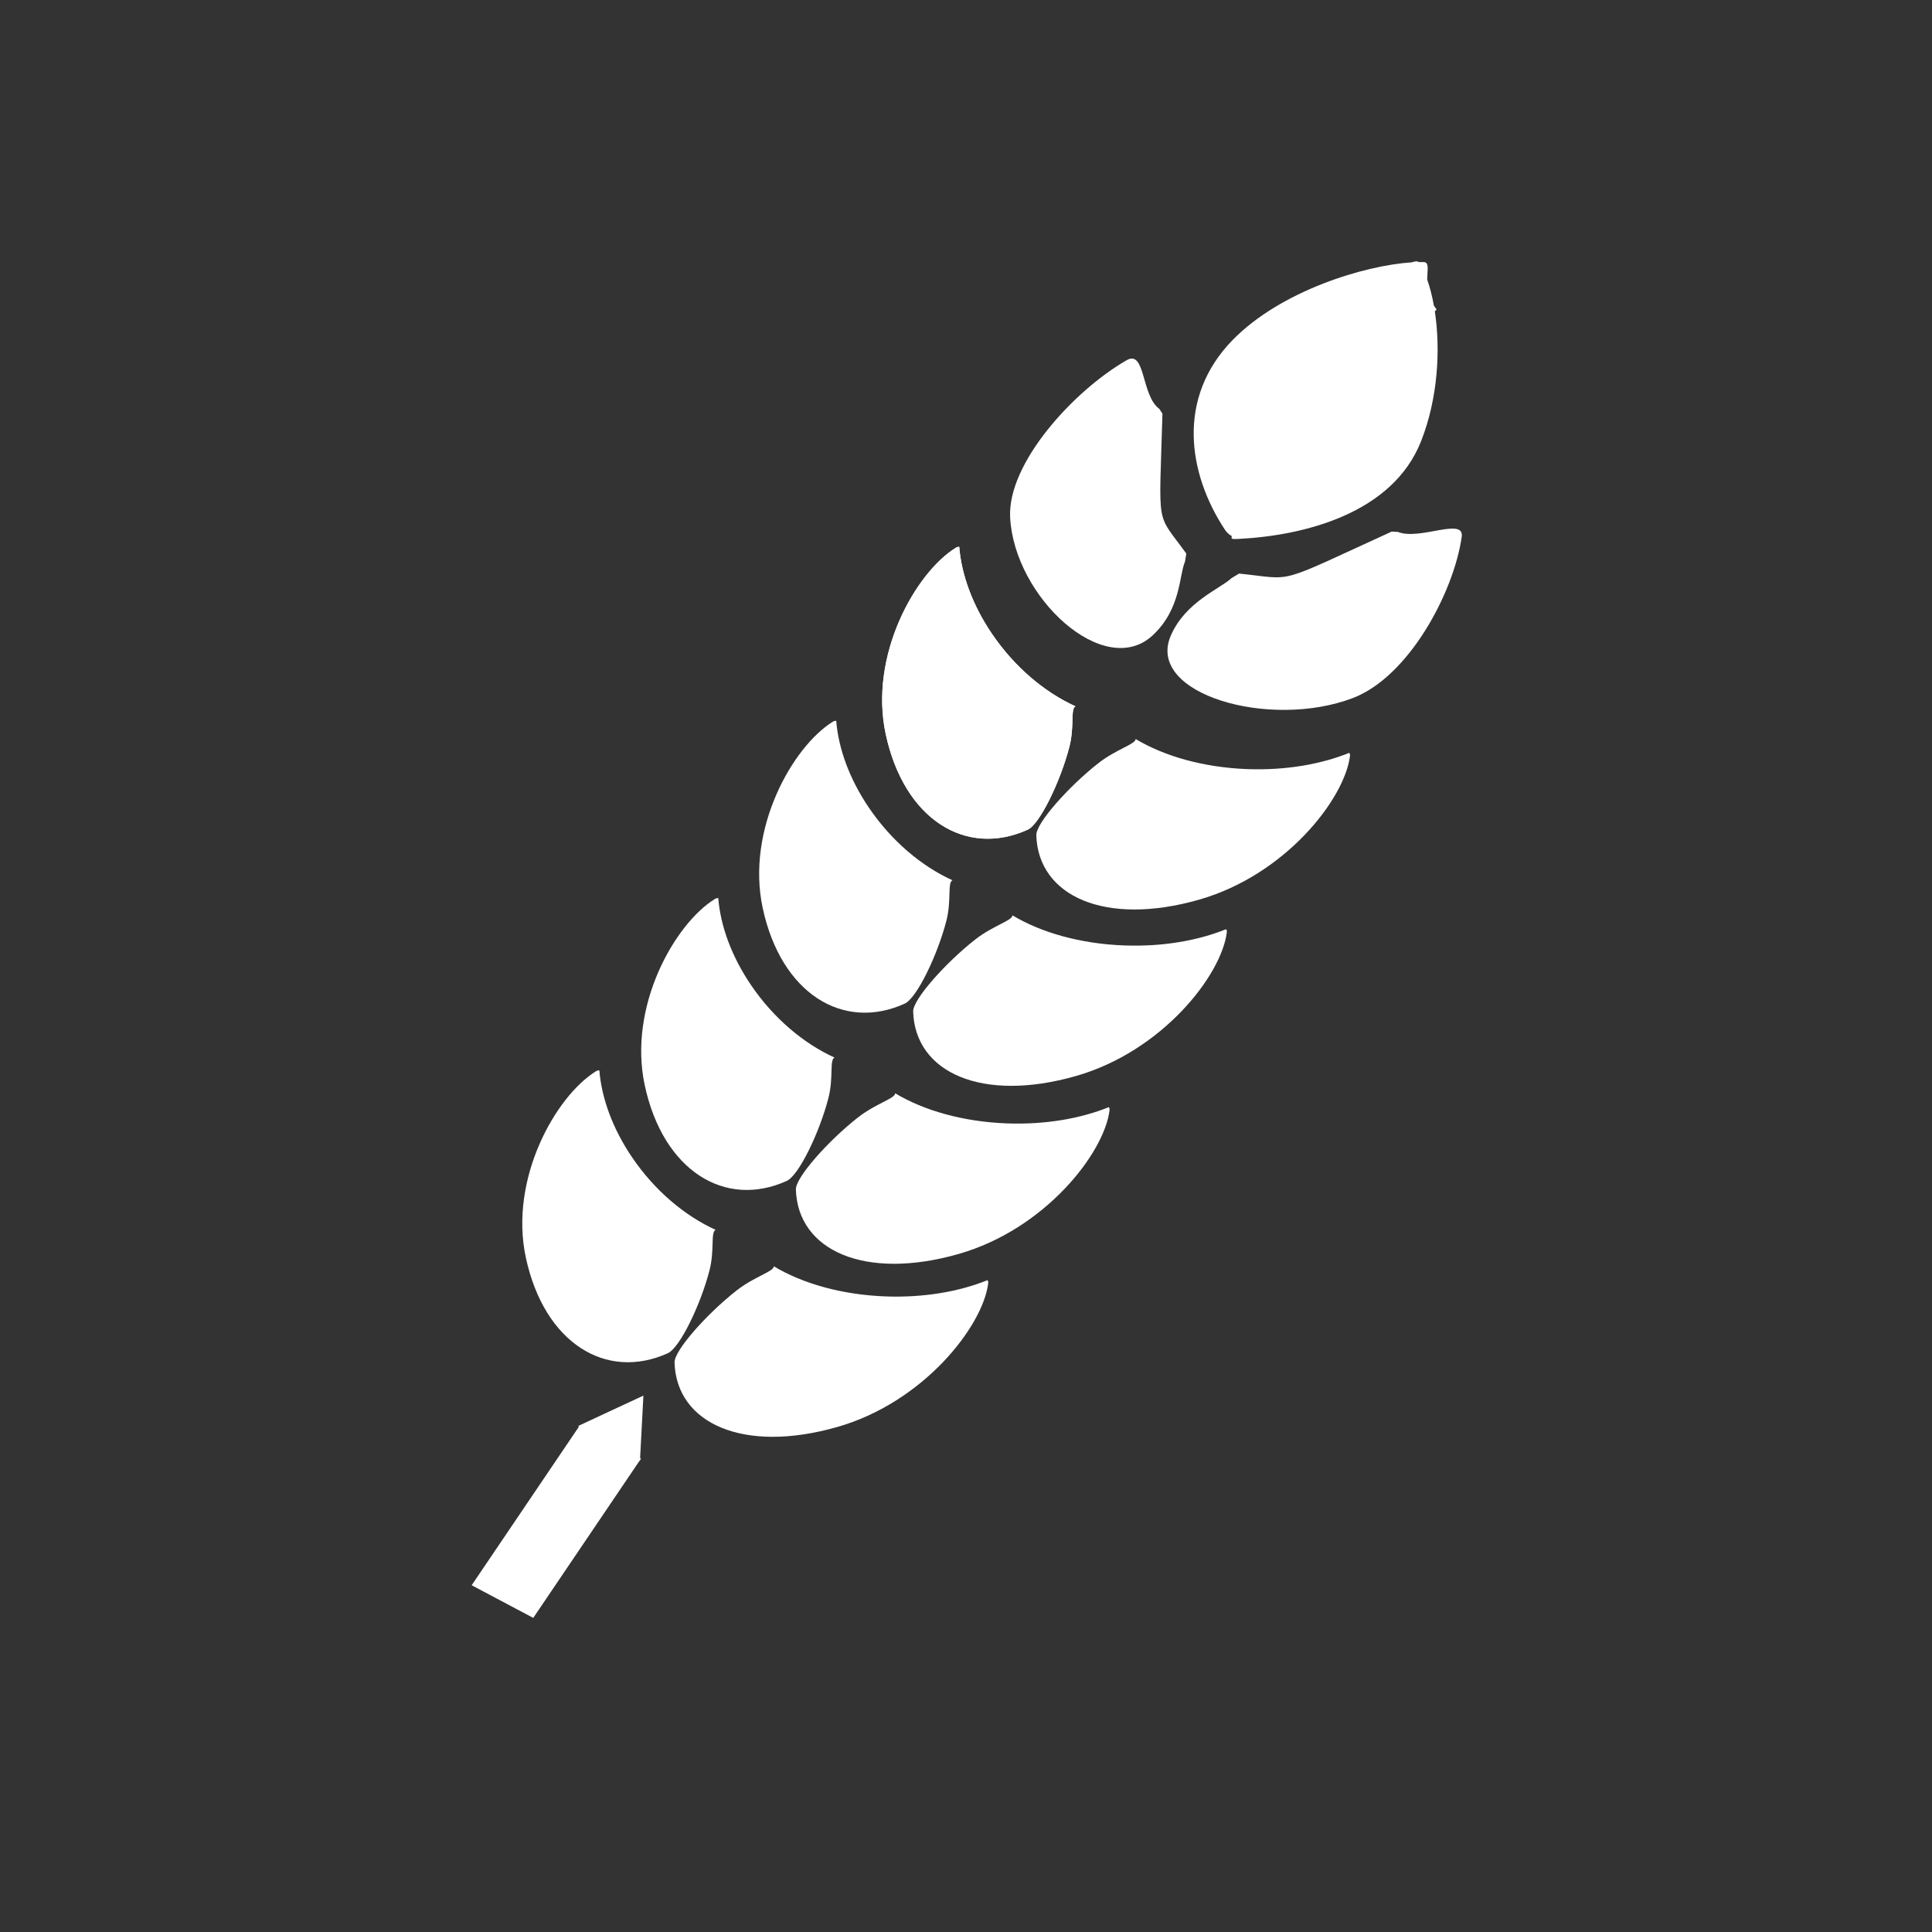 <?xml version="1.0" encoding="UTF-8" standalone="no"?>
<!DOCTYPE svg PUBLIC "-//W3C//DTD SVG 1.1//EN" "http://www.w3.org/Graphics/SVG/1.1/DTD/svg11.dtd">
<svg width="100%" height="100%" viewBox="0 0 1320 1320" version="1.1" xmlns="http://www.w3.org/2000/svg" xmlns:xlink="http://www.w3.org/1999/xlink" xml:space="preserve" xmlns:serif="http://www.serif.com/" style="fill-rule:evenodd;clip-rule:evenodd;stroke-linejoin:round;stroke-miterlimit:2;">
    <rect x="0" y="0" width="1320" height="1320" fill="#333333" stroke="none"/>
    <g id="carbs" transform="matrix(1.185,0,0,1.049,-192.732,25.058)">
        <g id="carbsCollection">
            <g id="carbs1" serif:id="carbs">
                <g id="Stengel" transform="matrix(1,0,0,1,-1.453,-1.766)">
                    <g id="carbs2" serif:id="carbs" transform="matrix(1.39,0.885,-0.397,0.624,364.571,77.903)">
                        <path d="M350.816,798.852L363.664,848.836L337.969,848.836L350.816,798.852Z" style="fill:white;"/>
                    </g>
                    <g transform="matrix(0.773,0.463,-0.209,0.349,333.128,372.329)">
                        <rect x="461.797" y="918.336" width="45.93" height="297.227" style="fill:white;"/>
                    </g>
                </g>
                <g transform="matrix(0.948,-0.132,-0.146,-1.047,410.258,971.122)">
                    <path d="M495.414,428.172C494.968,424.983 482.9,423.441 470.793,416.146C451.108,404.283 428.033,384.322 427.123,376.914C422.524,339.456 459.762,316.09 518.085,325.335C571.938,333.873 614.443,375.821 621.695,401.647C621.918,402.441 621.865,403.103 621.57,403.649C603.613,398.782 581.914,397.675 559.314,401.387C533.26,405.667 510.811,415.563 495.414,428.172Z" style="fill:white;"/>
                </g>
                <g transform="matrix(0.948,-0.132,-0.146,-1.047,339.254,1085.98)">
                    <path d="M495.414,428.172C494.968,424.983 482.9,423.441 470.793,416.146C451.108,404.283 428.033,384.322 427.123,376.914C422.524,339.456 459.762,316.09 518.085,325.335C571.938,333.873 614.443,375.821 621.695,401.647C621.918,402.441 621.865,403.103 621.57,403.649C603.613,398.782 581.914,397.675 559.314,401.387C533.26,405.667 510.811,415.563 495.414,428.172Z" style="fill:white;"/>
                </g>
                <g transform="matrix(0.948,-0.132,-0.146,-1.047,271.637,1201.88)">
                    <path d="M495.414,428.172C494.968,424.983 482.9,423.441 470.793,416.146C451.108,404.283 428.033,384.322 427.123,376.914C422.524,339.456 459.762,316.09 518.085,325.335C571.938,333.873 614.443,375.821 621.695,401.647C621.918,402.441 621.865,403.103 621.57,403.649C603.613,398.782 581.914,397.675 559.314,401.387C533.26,405.667 510.811,415.563 495.414,428.172Z" style="fill:white;"/>
                </g>
                <g transform="matrix(0.948,-0.132,-0.146,-1.047,201.676,1314.57)">
                    <path d="M495.414,428.172C494.968,424.983 482.9,423.441 470.793,416.146C451.108,404.283 428.033,384.322 427.123,376.914C422.524,339.456 459.762,316.09 518.085,325.335C571.938,333.873 614.443,375.821 621.695,401.647C621.918,402.441 621.865,403.103 621.57,403.649C603.613,398.782 581.914,397.675 559.314,401.387C533.26,405.667 510.811,415.563 495.414,428.172Z" style="fill:white;"/>
                </g>
                <g transform="matrix(-0.339,-0.896,0.989,-0.374,527.203,1040.18)">
                    <path d="M495.414,428.172C494.968,424.983 482.9,423.441 470.793,416.146C451.108,404.283 428.033,384.322 427.123,376.914C422.524,339.456 459.762,316.09 518.085,325.335C571.938,333.873 614.443,375.821 621.695,401.647C621.918,402.441 621.865,403.103 621.57,403.649C603.613,398.782 581.914,397.675 559.314,401.387C533.26,405.667 510.811,415.563 495.414,428.172Z" style="fill:white;"/>
                </g>
                <g transform="matrix(-0.339,-0.896,0.989,-0.374,456.281,1153.48)">
                    <path d="M495.414,428.172C494.968,424.983 482.9,423.441 470.793,416.146C451.108,404.283 428.033,384.322 427.123,376.914C422.524,339.456 459.762,316.09 518.085,325.335C571.938,333.873 614.443,375.821 621.695,401.647C621.918,402.441 621.865,403.103 621.57,403.649C603.613,398.782 581.914,397.675 559.314,401.387C533.26,405.667 510.811,415.563 495.414,428.172Z" style="fill:white;"/>
                </g>
                <g transform="matrix(-0.339,-0.896,0.989,-0.374,388.271,1268.94)">
                    <path d="M495.414,428.172C494.968,424.983 482.9,423.441 470.793,416.146C451.108,404.283 428.033,384.322 427.123,376.914C422.524,339.456 459.762,316.09 518.085,325.335C571.938,333.873 614.443,375.821 621.695,401.647C621.918,402.441 621.865,403.103 621.57,403.649C603.613,398.782 581.914,397.675 559.314,401.387C533.26,405.667 510.811,415.563 495.414,428.172Z" style="fill:white;"/>
                </g>
                <g transform="matrix(-0.339,-0.896,0.989,-0.374,319.711,1381.15)">
                    <path d="M495.414,428.172C494.968,424.983 482.9,423.441 470.793,416.146C451.108,404.283 428.033,384.322 427.123,376.914C422.524,339.456 459.762,316.09 518.085,325.335C571.938,333.873 614.443,375.821 621.695,401.647C621.918,402.441 621.865,403.103 621.57,403.649C603.613,398.782 581.914,397.675 559.314,401.387C533.26,405.667 510.811,415.563 495.414,428.172Z" style="fill:white;"/>
                </g>
                <g transform="matrix(-0.339,-0.896,0.989,-0.374,527.203,1040.18)">
                    <path d="M495.414,428.172C494.968,424.983 482.9,423.441 470.793,416.146C451.108,404.283 428.033,384.322 427.123,376.914C422.524,339.456 459.762,316.09 518.085,325.335C571.938,333.873 614.443,375.821 621.695,401.647C621.918,402.441 621.865,403.103 621.57,403.649C603.613,398.782 581.914,397.675 559.314,401.387C533.26,405.667 510.811,415.563 495.414,428.172Z" style="fill:white;"/>
                </g>
                <g transform="matrix(1.016,-0.339,-0.306,-0.916,579.106,795.685)">
                    <path d="M390.969,338.912C383.347,334.269 362.938,332.578 348.895,313.527C324.922,281.007 381.297,234.727 429.861,239.293C462.632,242.374 501.786,287.789 516.53,321.846C521.848,334.13 494.328,327.316 484.918,337.033L481.815,338.443C410.938,326.257 423.829,325.88 395.786,340.419L390.969,338.912Z" style="fill:white;"/>
                </g>
                <g transform="matrix(-0.138,-1.062,0.958,-0.124,575.129,799.222)">
                    <path d="M390.969,338.912C383.347,334.269 362.938,332.578 348.895,313.527C324.922,281.007 381.297,234.727 429.861,239.293C462.632,242.374 501.786,287.789 516.53,321.846C521.848,334.13 494.328,327.316 484.918,337.033L481.815,338.443C410.938,326.257 423.829,325.88 395.786,340.419L390.969,338.912Z" style="fill:white;"/>
                </g>
                <g id="spitze" transform="matrix(0.501,-0.704,1.078,0.768,445.621,374.239)">
                    <path d="M333.067,241.561C332.855,240.225 333.237,238.801 334.347,237.195C354.379,208.225 396.214,182.358 453.693,185.888C502.602,188.893 550.663,211.418 570.782,227.308C572.666,228.109 573.771,228.864 573.653,229.697C574.33,230.293 574.961,230.877 575.545,231.447C577.684,233.535 572.519,234.84 566.222,237.666C562.592,240.796 558.065,244.12 552.789,247.499C552.335,248.137 551.915,248.807 551.536,249.512C550.877,249.513 550.22,249.514 549.564,249.515C528.725,262.23 497.802,275.347 464.549,281.649C409.163,292.146 361.399,267.093 334.028,244.822C330.825,242.216 330.982,242.083 333.067,241.561Z" style="fill:white;"/>
                </g>
            </g>
        </g>
    </g>
</svg>
